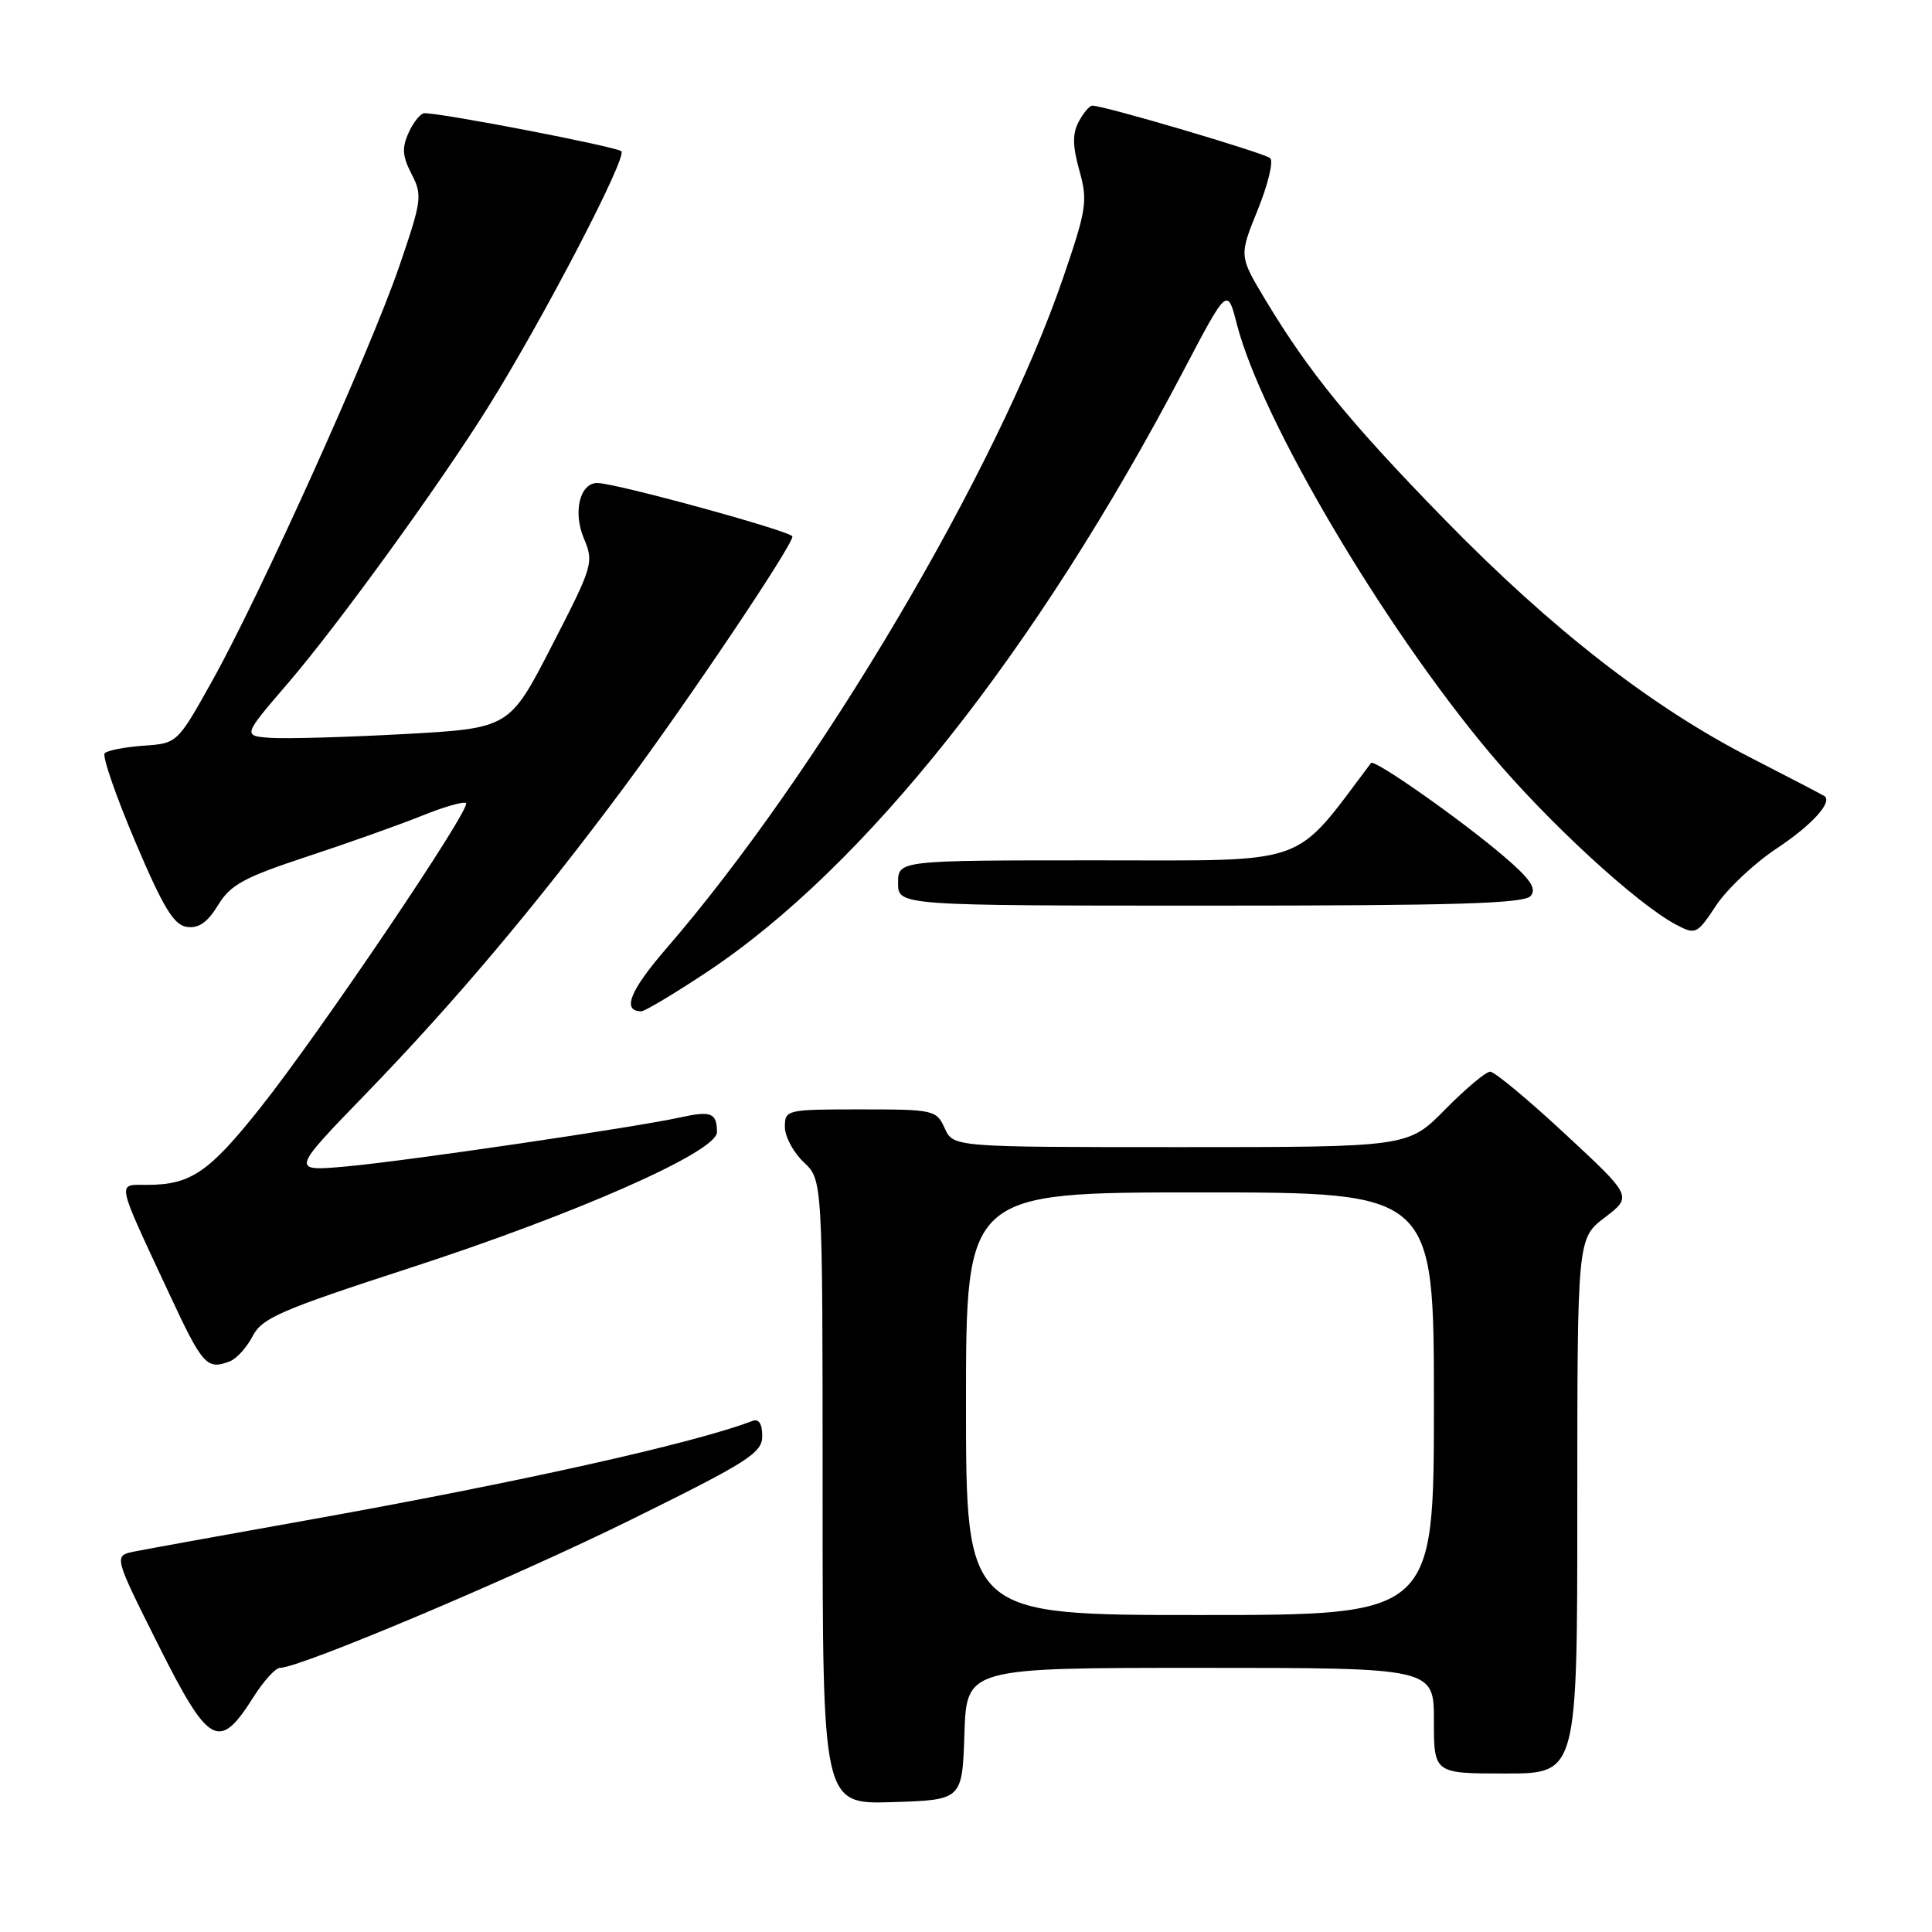 <?xml version="1.0" encoding="UTF-8" standalone="no"?>
<!DOCTYPE svg PUBLIC "-//W3C//DTD SVG 1.1//EN" "http://www.w3.org/Graphics/SVG/1.1/DTD/svg11.dtd" >
<svg xmlns="http://www.w3.org/2000/svg" xmlns:xlink="http://www.w3.org/1999/xlink" version="1.1" viewBox="0 0 256 256">
 <g >
 <path fill="currentColor"
d=" M 127.79 229.75 C 128.08 221.00 128.08 221.00 159.04 221.00 C 190.00 221.00 190.00 221.00 190.00 228.00 C 190.00 235.00 190.00 235.00 199.50 235.00 C 209.00 235.00 209.00 235.00 209.00 199.55 C 209.00 164.10 209.00 164.10 212.65 161.32 C 216.30 158.53 216.30 158.53 207.40 150.27 C 202.51 145.72 198.03 142.00 197.46 142.00 C 196.89 142.00 194.21 144.25 191.50 147.00 C 186.58 152.00 186.58 152.00 156.45 152.00 C 126.32 152.00 126.32 152.00 125.18 149.50 C 124.08 147.08 123.74 147.00 114.02 147.00 C 104.20 147.00 104.00 147.05 104.00 149.33 C 104.00 150.60 105.13 152.71 106.50 154.00 C 109.00 156.35 109.00 156.35 109.00 197.71 C 109.00 239.08 109.00 239.08 118.25 238.79 C 127.50 238.50 127.50 238.50 127.79 229.75 Z  M 33.59 224.86 C 34.93 222.74 36.51 221.00 37.10 221.00 C 39.75 221.00 68.11 209.03 83.75 201.30 C 99.21 193.67 101.00 192.52 101.00 190.28 C 101.00 188.65 100.55 187.96 99.70 188.28 C 92.00 191.24 68.61 196.45 40.50 201.47 C 29.50 203.43 19.28 205.29 17.78 205.59 C 15.06 206.15 15.06 206.15 20.99 217.99 C 27.70 231.36 29.03 232.09 33.59 224.86 Z  M 30.46 180.38 C 31.35 180.04 32.71 178.53 33.48 177.04 C 34.71 174.65 37.21 173.57 54.19 168.05 C 76.41 160.83 95.00 152.62 95.00 150.02 C 95.00 147.47 94.24 147.16 90.20 148.05 C 84.11 149.39 54.06 153.81 46.00 154.55 C 38.50 155.23 38.50 155.23 48.54 144.87 C 60.25 132.78 71.09 119.91 82.55 104.50 C 91.14 92.94 105.00 72.32 105.00 71.09 C 105.00 70.43 81.57 64.00 79.14 64.00 C 76.84 64.00 75.90 67.83 77.35 71.30 C 78.71 74.55 78.59 74.95 73.12 85.57 C 67.50 96.50 67.50 96.50 53.50 97.27 C 45.80 97.69 37.85 97.91 35.83 97.77 C 32.16 97.50 32.16 97.50 38.18 90.50 C 44.71 82.90 58.14 64.39 64.64 54.00 C 71.91 42.39 83.17 20.77 82.33 20.04 C 81.61 19.42 58.73 15.00 56.25 15.00 C 55.74 15.00 54.80 16.15 54.16 17.55 C 53.23 19.59 53.31 20.69 54.54 23.07 C 55.99 25.87 55.89 26.57 52.91 35.27 C 49.05 46.52 34.52 78.74 28.15 90.16 C 23.50 98.50 23.50 98.50 19.00 98.81 C 16.52 98.99 14.22 99.44 13.87 99.81 C 13.53 100.19 15.34 105.45 17.91 111.50 C 21.63 120.27 23.02 122.56 24.76 122.82 C 26.33 123.04 27.49 122.23 28.89 119.94 C 30.54 117.23 32.31 116.27 40.66 113.51 C 46.07 111.73 52.92 109.29 55.88 108.10 C 58.84 106.90 61.48 106.15 61.75 106.42 C 62.46 107.13 42.33 136.93 34.49 146.79 C 27.67 155.37 25.27 157.00 19.46 157.00 C 15.47 157.00 15.30 156.14 22.34 171.25 C 26.87 180.97 27.39 181.55 30.46 180.38 Z  M 93.67 128.80 C 114.61 114.91 137.26 86.35 156.74 49.27 C 162.63 38.05 162.63 38.05 163.89 42.95 C 167.13 55.59 183.27 82.94 197.44 99.81 C 205.11 108.94 216.91 119.80 222.14 122.55 C 224.68 123.88 224.88 123.79 227.40 119.97 C 228.85 117.79 232.46 114.38 235.44 112.41 C 240.04 109.36 242.82 106.32 241.77 105.50 C 241.62 105.38 237.22 103.09 232.00 100.41 C 218.84 93.67 205.63 83.39 191.44 68.86 C 178.82 55.92 173.47 49.36 167.66 39.71 C 164.18 33.91 164.18 33.91 166.65 27.82 C 168.01 24.47 168.76 21.38 168.31 20.96 C 167.58 20.28 146.34 14.00 144.74 14.00 C 144.37 14.00 143.56 14.95 142.94 16.12 C 142.09 17.71 142.11 19.32 143.02 22.59 C 144.15 26.61 143.99 27.69 140.90 36.72 C 132.18 62.27 108.46 102.37 88.25 125.73 C 83.45 131.28 82.38 134.00 84.98 134.00 C 85.45 134.00 89.36 131.66 93.67 128.80 Z  M 202.83 118.71 C 203.64 117.73 202.77 116.45 199.20 113.41 C 193.49 108.55 182.09 100.54 181.67 101.10 C 171.20 114.97 173.94 114.00 145.35 114.00 C 119.00 114.00 119.00 114.00 119.00 117.00 C 119.00 120.00 119.00 120.00 160.38 120.00 C 192.98 120.00 201.98 119.73 202.83 118.71 Z  M 128.00 186.00 C 128.00 158.00 128.00 158.00 159.00 158.00 C 190.00 158.00 190.00 158.00 190.00 186.00 C 190.00 214.00 190.00 214.00 159.00 214.00 C 128.00 214.00 128.00 214.00 128.00 186.00 Z "/>
</g>
</svg>
